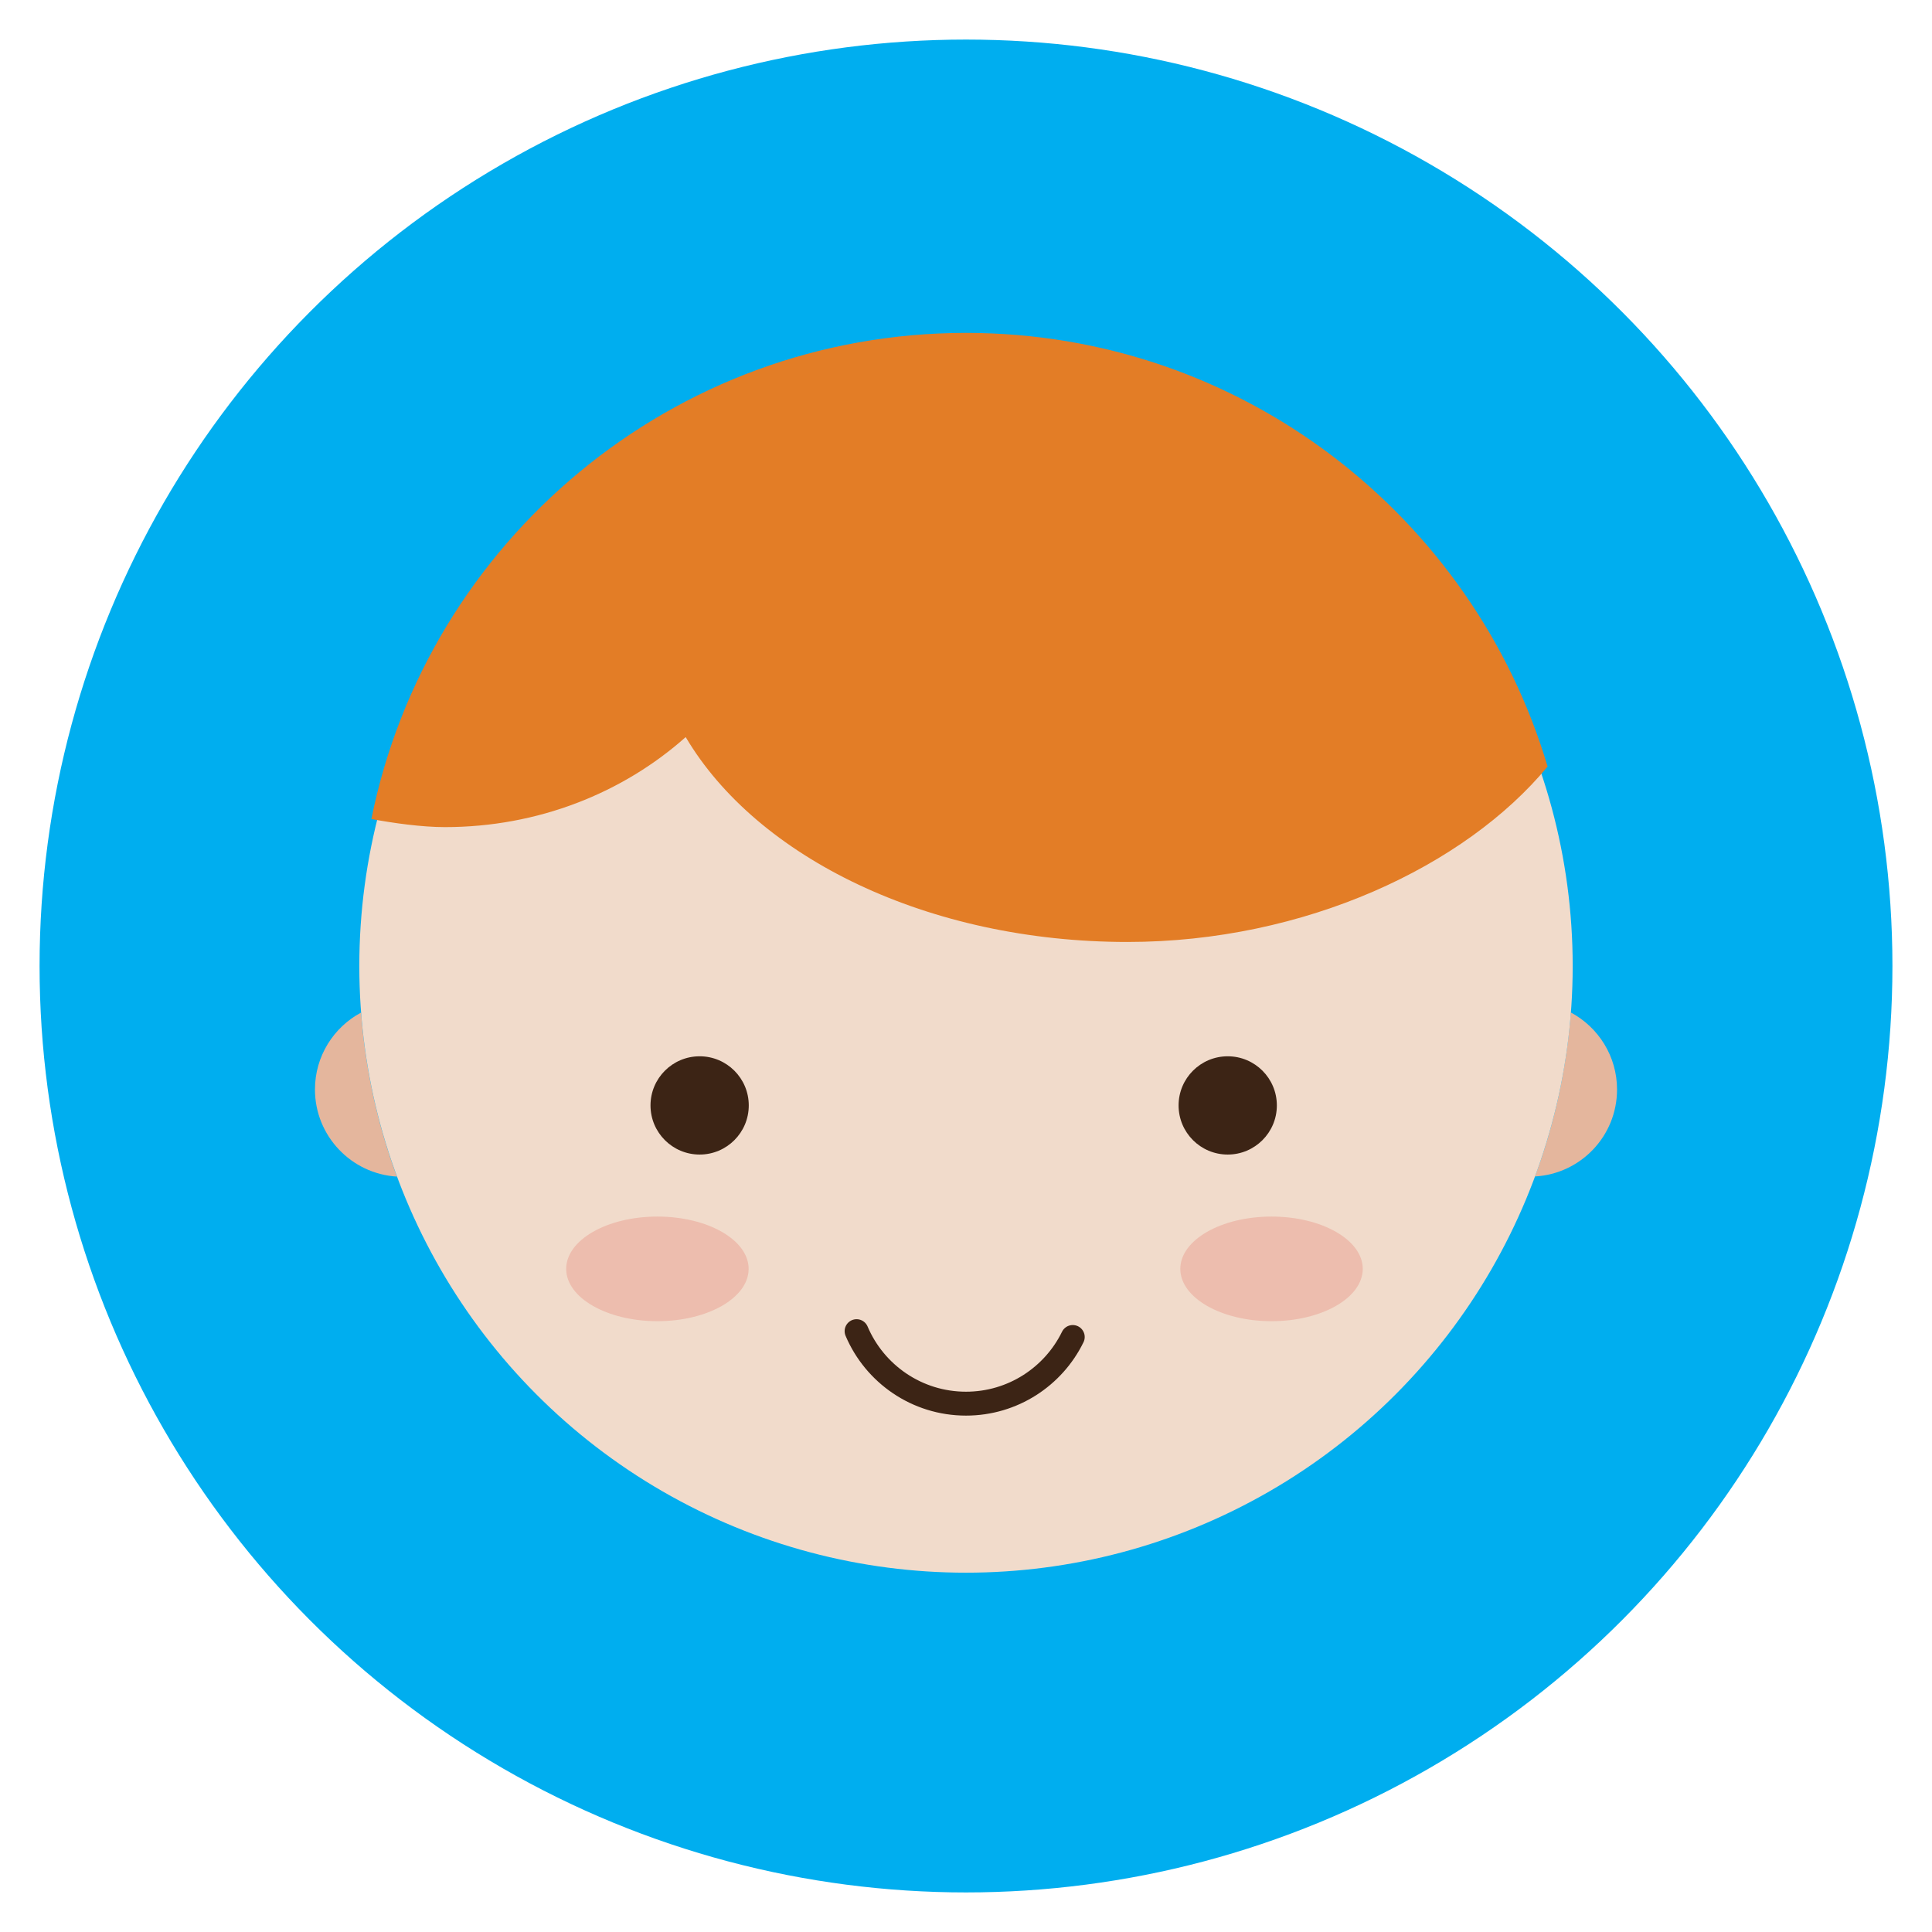 <?xml version="1.0" encoding="utf-8"?>
<!-- Generator: Adobe Illustrator 22.1.0, SVG Export Plug-In . SVG Version: 6.00 Build 0)  -->
<svg version="1.0" xmlns="http://www.w3.org/2000/svg" xmlns:xlink="http://www.w3.org/1999/xlink" x="0px" y="0px"
	 viewBox="0 0 1455 1455" enable-background="new 0 0 1455 1455" xml:space="preserve">
<g id="Background">
	<circle fill="#00AEEF" cx="727.5" cy="727.5" r="697.7"/>
</g>
<g id="Color">
	<g>
		<path fill="#E4B69D" d="M1217.8,820.5c0-25.1-14.1-46.9-34.8-58c-3.3,43.1-12.5,84.6-27,123.5
			C1190.5,884,1217.8,855.5,1217.8,820.5z"/>
		<path fill="#E4B69D" d="M237.2,820.5c0,34.9,27.3,63.5,61.7,65.6c-14.4-39-23.7-80.4-27-123.5
			C251.3,773.6,237.2,795.4,237.2,820.5z"/>
	</g>
	<circle fill="#F1DBCB" cx="727.5" cy="727.5" r="456.9"/>
	<circle fill="#3C2415" cx="526.9" cy="832.5" r="37"/>
	<circle fill="#3C2415" cx="924.6" cy="832.5" r="37"/>
	<ellipse fill="#EDBDAE" cx="495.1" cy="955.6" rx="68.7" ry="39.4"/>
	<ellipse fill="#EDBDAE" cx="957.6" cy="955.6" rx="68.7" ry="39.4"/>
	<path fill="none" stroke="#3C2415" stroke-width="18" stroke-linecap="round" stroke-miterlimit="10" d="M807.9,1006.9
		c-14.5,29.7-45.1,50.2-80.4,50.2c-37,0-68.8-22.5-82.4-54.6"/>
	<path fill="none" d="M1165.5,577.3C1165.5,577.3,1165.5,577.3,1165.5,577.3C1165.5,577.3,1165.5,577.3,1165.5,577.3
		C1165.5,577.3,1165.5,577.3,1165.5,577.3z"/>
	<path fill="none" d="M279.7,616.8C279.7,616.8,279.7,616.8,279.7,616.8C279.7,616.8,279.7,616.8,279.7,616.8
		C279.7,616.8,279.7,616.8,279.7,616.8z"/>
	<path fill="#E37D26" d="M1165.5,577.3c-56.1-188.9-231-326.6-438-326.6c-221.2,0-405.7,157.3-447.8,366.1c0,0,0,0,0,0
		c16.6,3.1,37.9,6.1,55.4,6.1c70.2,0,134.1-25.8,181.3-67.8c53.5,90.5,182.3,154.3,332.7,154.3
		C982.9,709.4,1103.7,652.1,1165.5,577.3C1165.5,577.3,1165.5,577.3,1165.5,577.3z M281.6,609.2c0,0.1-0.1,0.3-0.1,0.4
		C281.5,609.5,281.6,609.3,281.6,609.2z"/>
</g>
</svg>
